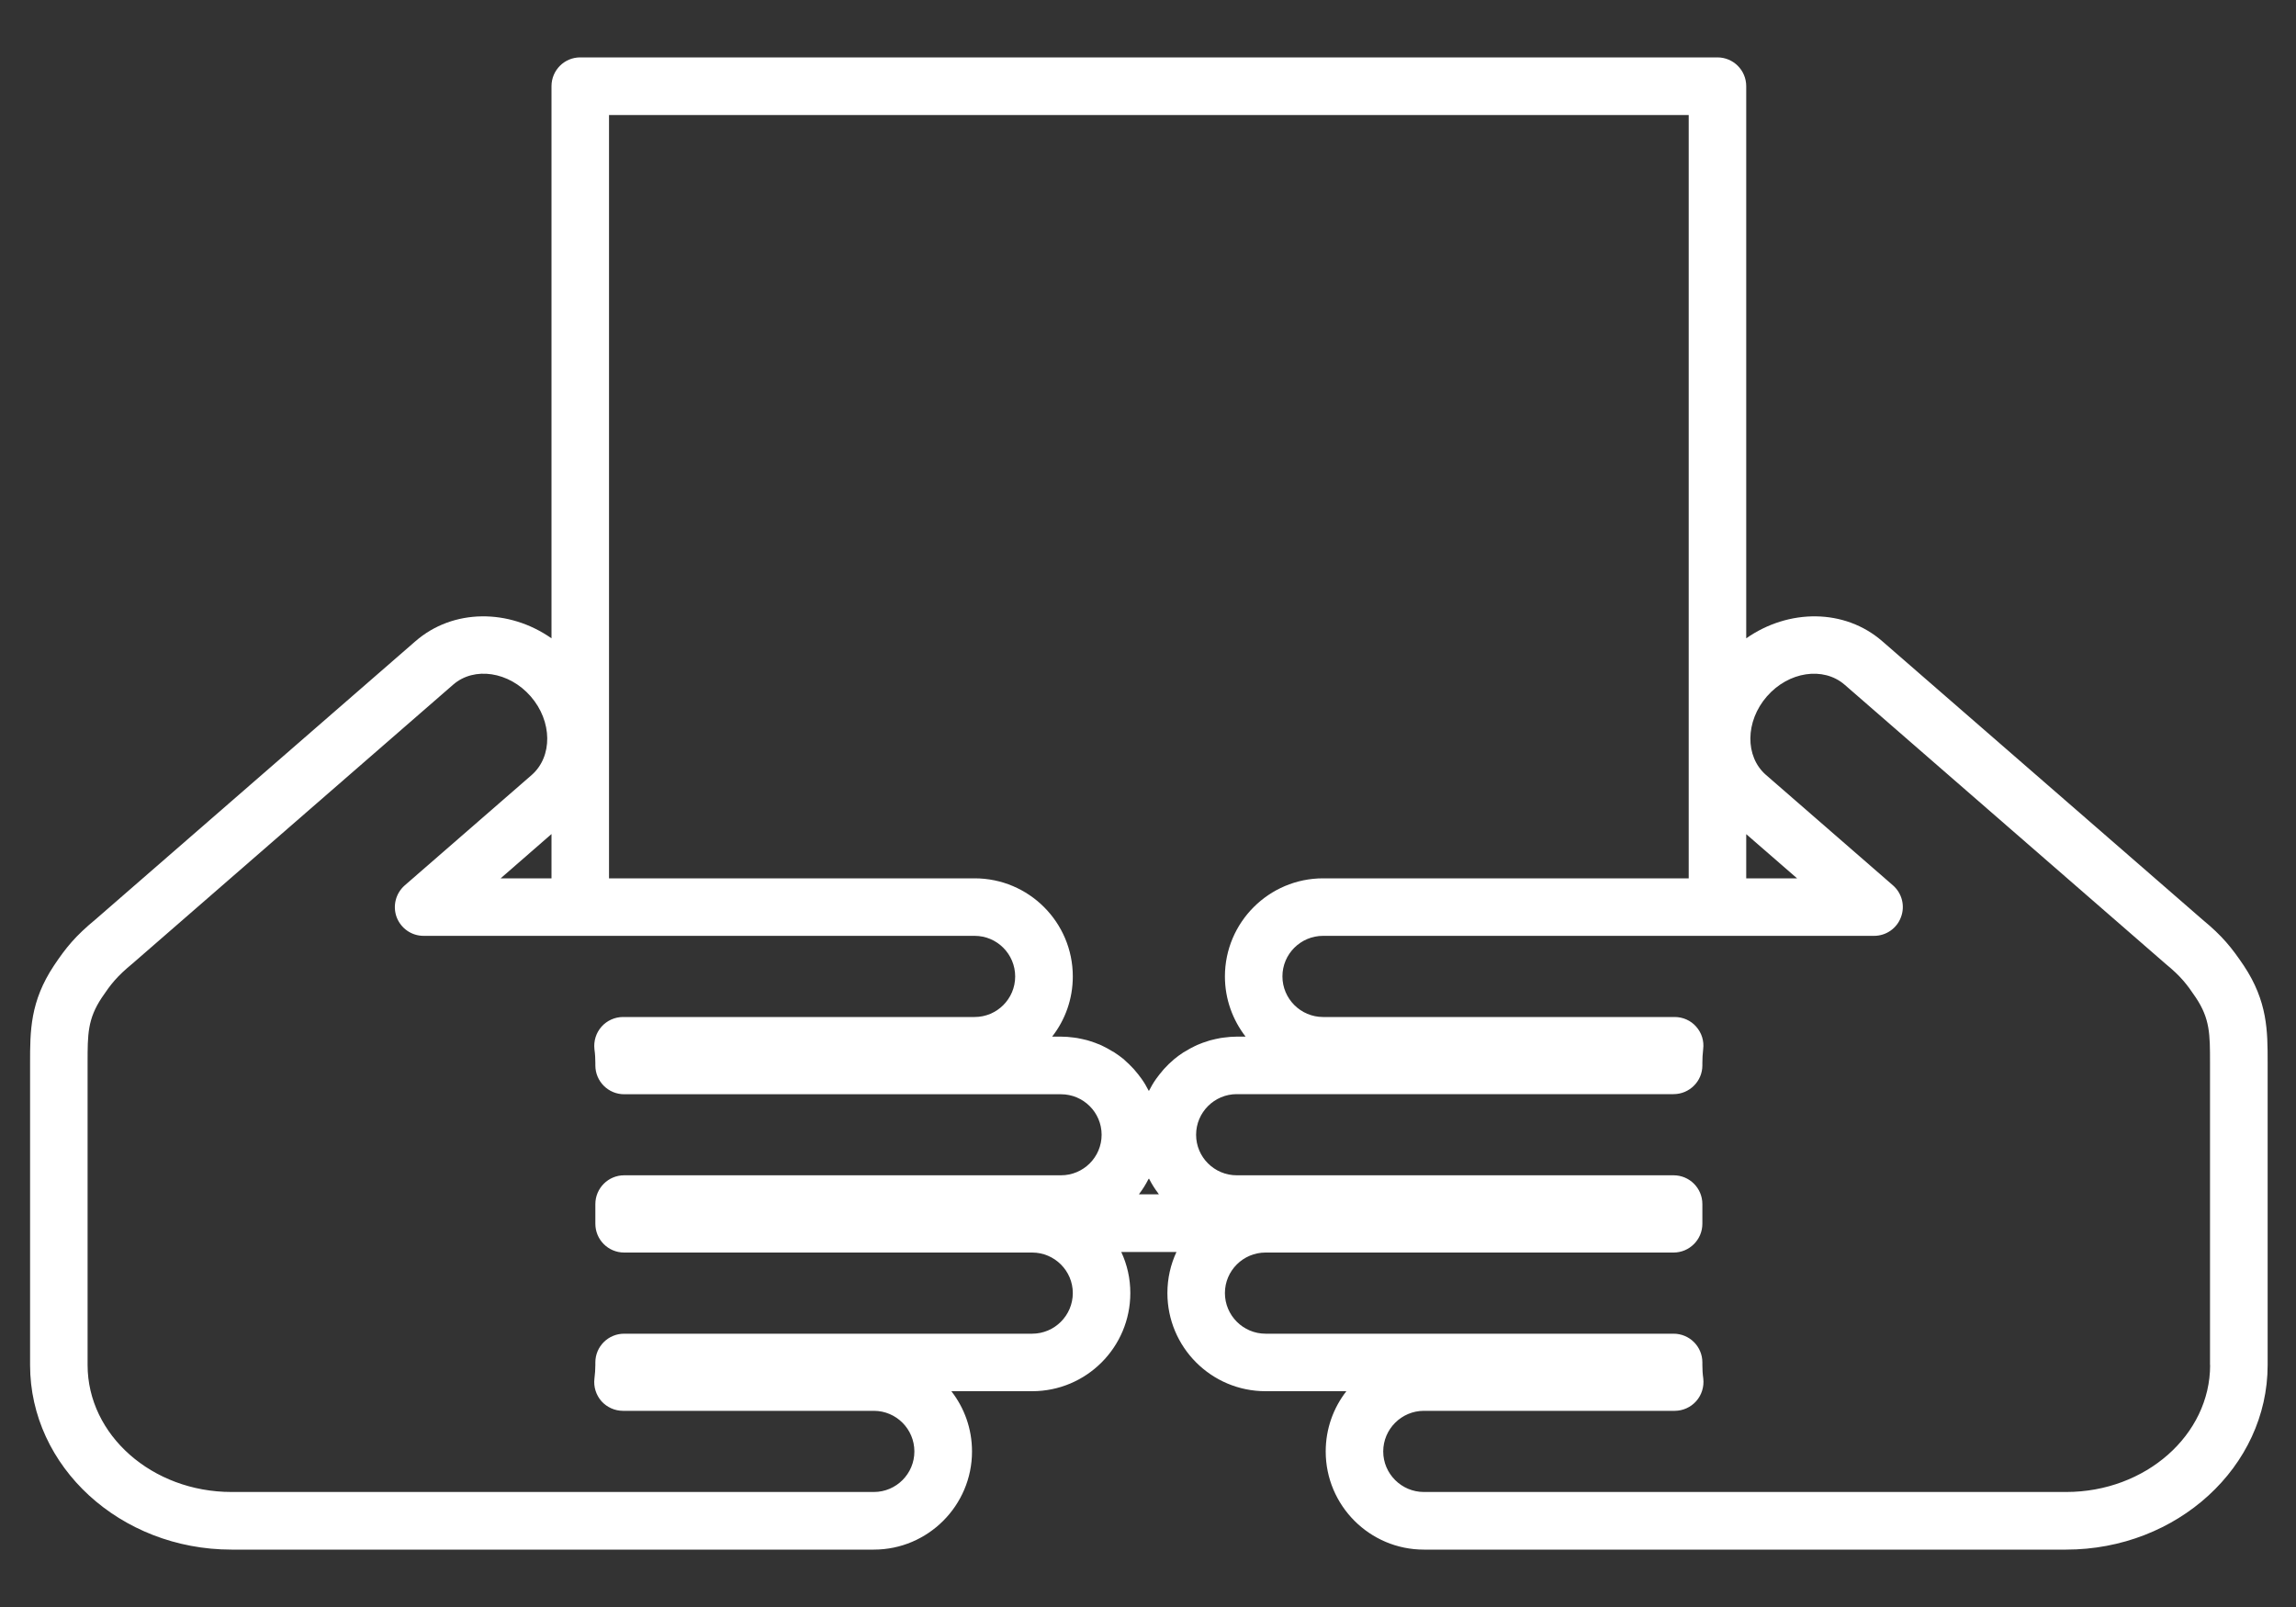 <svg width="20" height="14" viewBox="0 0 20 14" fill="none" xmlns="http://www.w3.org/2000/svg">
<rect x="0" y="0" width="20" height="14" fill="#333333" stroke="none"/>
<path d="M19.545 8.412C19.439 8.255 19.359 8.155 19.187 8.013L16.397 5.587C16.068 5.3 15.579 5.303 15.211 5.561V0.751C15.211 0.612 15.099 0.5 14.96 0.5H5.054C4.916 0.5 4.804 0.612 4.804 0.751V5.561C4.436 5.303 3.947 5.3 3.618 5.587L0.833 8.009C0.656 8.155 0.575 8.255 0.47 8.412C0.262 8.725 0.262 8.982 0.262 9.26V11.892C0.262 12.779 1.049 13.5 2.017 13.5H7.612C8.083 13.5 8.467 13.116 8.467 12.645C8.467 12.447 8.4 12.265 8.287 12.12H8.991C9.463 12.12 9.846 11.737 9.846 11.265C9.846 11.137 9.818 11.016 9.767 10.907H10.248C10.197 11.016 10.169 11.137 10.169 11.265C10.169 11.737 10.552 12.12 11.024 12.12H11.728C11.615 12.265 11.548 12.447 11.548 12.645C11.548 13.116 11.931 13.5 12.403 13.5H17.997C18.965 13.5 19.753 12.778 19.753 11.892V9.255C19.753 8.982 19.753 8.725 19.545 8.412ZM15.211 7.267L15.654 7.652H15.211V7.267ZM5.305 1.002H14.71V7.652H11.525C11.054 7.652 10.67 8.035 10.67 8.507C10.67 8.704 10.738 8.886 10.85 9.031H10.773C10.736 9.031 10.699 9.034 10.663 9.039C10.653 9.04 10.643 9.042 10.633 9.043C10.604 9.048 10.575 9.055 10.547 9.062C10.54 9.064 10.533 9.065 10.527 9.068C10.493 9.078 10.46 9.09 10.428 9.104C10.421 9.108 10.413 9.111 10.405 9.115C10.38 9.127 10.356 9.14 10.332 9.155C10.324 9.159 10.316 9.164 10.309 9.168C10.28 9.187 10.252 9.207 10.226 9.229C10.222 9.233 10.218 9.236 10.214 9.24C10.191 9.259 10.17 9.28 10.15 9.302C10.143 9.309 10.136 9.316 10.13 9.324C10.11 9.347 10.091 9.371 10.073 9.396C10.071 9.399 10.068 9.402 10.066 9.406C10.046 9.434 10.029 9.464 10.013 9.495C10.011 9.498 10.009 9.501 10.008 9.505C10.006 9.501 10.004 9.498 10.002 9.495C9.986 9.464 9.969 9.434 9.949 9.406C9.947 9.402 9.944 9.399 9.942 9.396C9.924 9.371 9.905 9.347 9.885 9.324C9.879 9.316 9.872 9.309 9.865 9.302C9.845 9.28 9.823 9.259 9.801 9.24C9.797 9.236 9.793 9.233 9.79 9.229C9.763 9.207 9.735 9.187 9.706 9.168C9.699 9.164 9.691 9.159 9.683 9.155C9.659 9.14 9.635 9.127 9.61 9.115C9.602 9.111 9.595 9.107 9.587 9.104C9.555 9.09 9.522 9.078 9.489 9.068C9.482 9.066 9.475 9.064 9.469 9.062C9.44 9.055 9.411 9.048 9.382 9.043C9.372 9.042 9.363 9.04 9.353 9.039C9.317 9.034 9.28 9.031 9.242 9.031H9.165C9.278 8.886 9.345 8.704 9.345 8.507C9.345 8.035 8.962 7.652 8.49 7.652H5.305V1.002ZM4.804 7.652H4.361L4.804 7.266V7.652ZM8.991 11.619H5.437C5.298 11.619 5.186 11.731 5.186 11.869V11.892C5.186 11.929 5.183 11.968 5.178 12.01C5.169 12.081 5.192 12.153 5.239 12.207C5.287 12.26 5.355 12.291 5.427 12.291H7.612C7.807 12.291 7.965 12.45 7.965 12.645C7.965 12.839 7.807 12.998 7.612 12.998H2.017C1.326 12.998 0.763 12.502 0.763 11.892V9.255C0.763 9.011 0.763 8.877 0.887 8.691C0.965 8.575 1.016 8.508 1.157 8.392L3.947 5.965C4.131 5.804 4.435 5.851 4.623 6.067C4.812 6.284 4.815 6.591 4.631 6.752L3.526 7.713C3.447 7.782 3.419 7.892 3.455 7.99C3.492 8.088 3.585 8.153 3.69 8.153H5.054H8.49C8.685 8.153 8.843 8.312 8.843 8.507C8.843 8.701 8.685 8.86 8.49 8.86H5.427C5.356 8.86 5.287 8.891 5.24 8.944C5.192 8.998 5.17 9.069 5.178 9.141C5.184 9.184 5.186 9.223 5.186 9.26V9.282C5.186 9.42 5.298 9.533 5.437 9.533H9.242C9.437 9.533 9.596 9.691 9.596 9.886C9.596 10.081 9.437 10.239 9.242 10.239H5.437C5.298 10.239 5.186 10.352 5.186 10.49V10.656C5.186 10.657 5.186 10.658 5.186 10.659C5.186 10.66 5.186 10.66 5.186 10.661C5.186 10.8 5.298 10.912 5.437 10.912H8.991C9.186 10.912 9.345 11.071 9.345 11.265C9.345 11.46 9.186 11.619 8.991 11.619ZM9.921 10.405C9.923 10.402 9.925 10.399 9.927 10.396C9.956 10.358 9.981 10.317 10.003 10.274C10.005 10.272 10.007 10.27 10.008 10.267C10.009 10.27 10.011 10.272 10.012 10.274C10.034 10.317 10.06 10.358 10.089 10.396C10.091 10.399 10.092 10.402 10.095 10.405H9.921ZM19.252 11.892C19.252 12.502 18.689 12.998 17.998 12.998H12.403C12.208 12.998 12.049 12.839 12.049 12.645C12.049 12.45 12.208 12.291 12.403 12.291H14.588C14.659 12.291 14.728 12.26 14.775 12.207C14.823 12.153 14.845 12.081 14.837 12.01C14.831 11.968 14.829 11.929 14.829 11.892V11.869C14.829 11.731 14.717 11.619 14.578 11.619H11.024C10.829 11.619 10.67 11.46 10.67 11.265C10.67 11.07 10.829 10.912 11.024 10.912H14.578C14.717 10.912 14.829 10.799 14.829 10.661V10.656V10.49C14.829 10.351 14.717 10.239 14.578 10.239H10.773C10.578 10.239 10.419 10.081 10.419 9.886C10.419 9.691 10.578 9.532 10.773 9.532H14.578C14.716 9.532 14.829 9.42 14.829 9.282V9.26C14.829 9.223 14.831 9.184 14.836 9.14C14.845 9.069 14.823 8.998 14.775 8.944C14.728 8.89 14.659 8.86 14.588 8.86H11.525C11.33 8.86 11.171 8.701 11.171 8.506C11.171 8.311 11.33 8.153 11.525 8.153H14.96H16.325C16.429 8.153 16.523 8.088 16.559 7.99C16.596 7.892 16.568 7.782 16.489 7.713L15.383 6.751C15.199 6.591 15.202 6.284 15.391 6.067C15.58 5.85 15.883 5.805 16.068 5.965L18.863 8.396C18.998 8.507 19.049 8.574 19.127 8.69C19.251 8.876 19.251 9.01 19.251 9.259V11.892H19.252Z" fill="white"/>
</svg>

